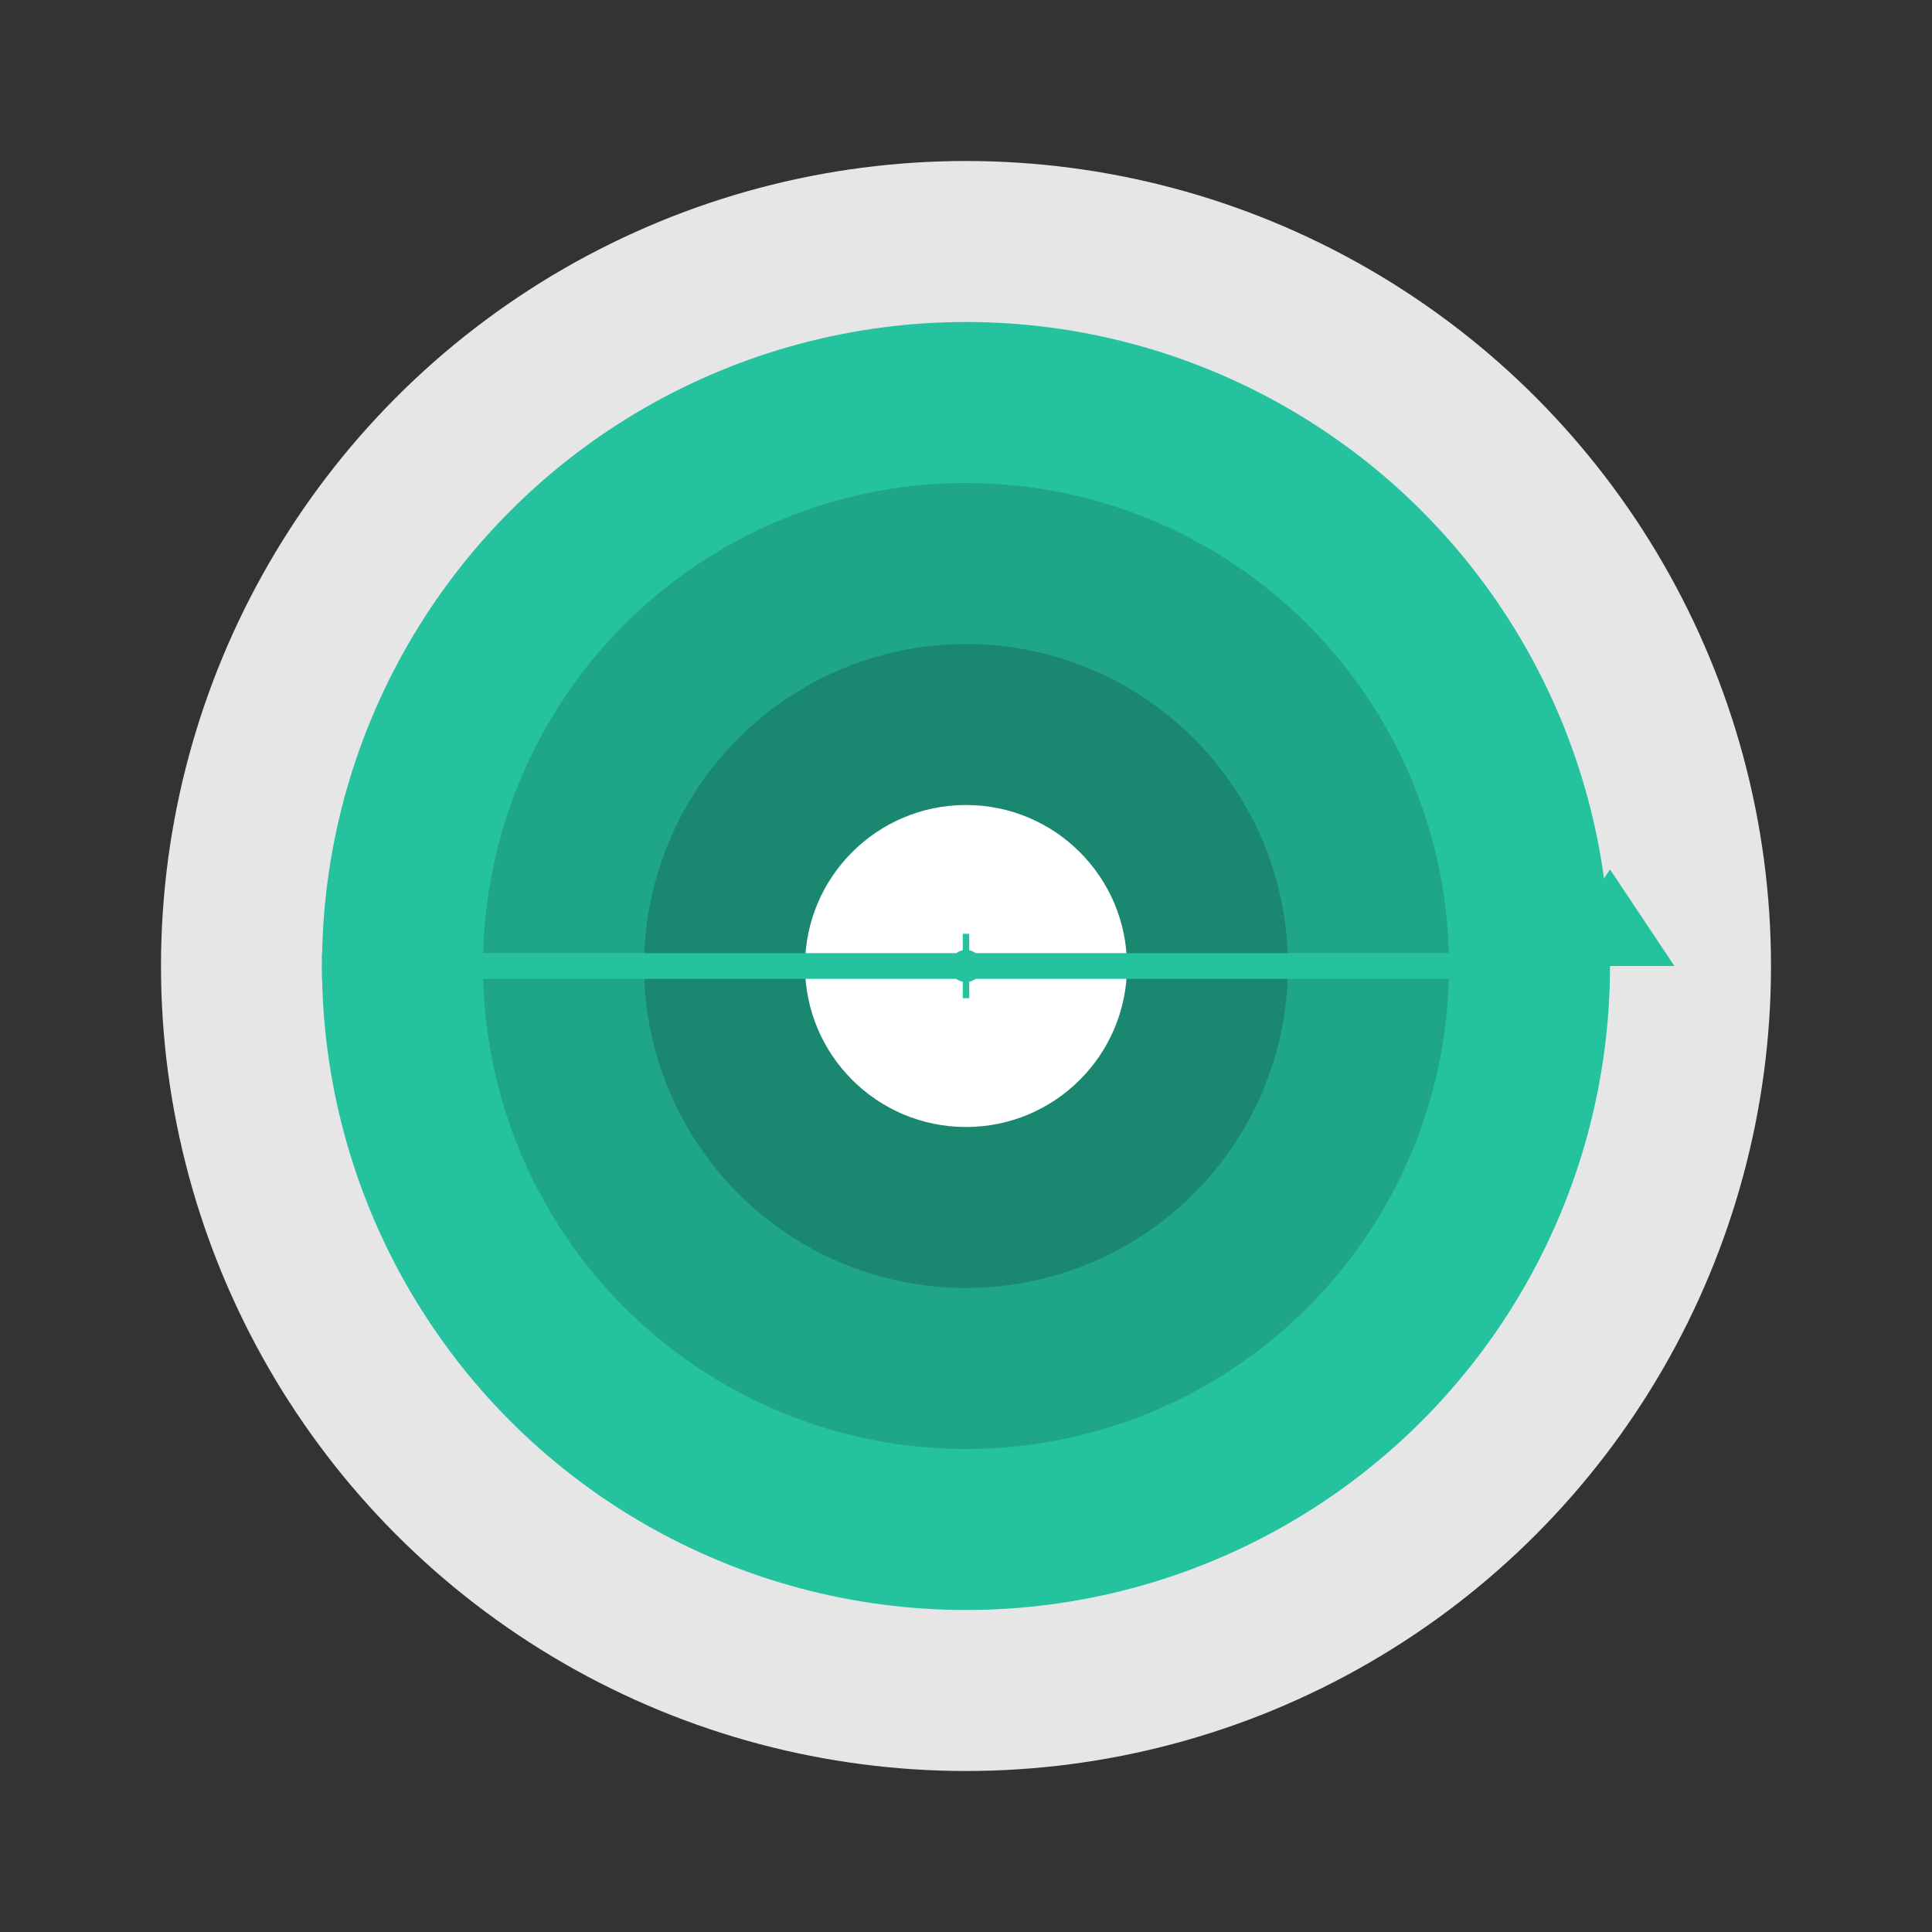 <?xml version="1.0" encoding="UTF-8"?>
<svg width="800px" height="800px" viewBox="100 100 600 600" version="1.1" xmlns="http://www.w3.org/2000/svg">
    <rect x="100" y="100" width="600" height="600" fill="#333333" stroke="none"/>
    <g stroke="none" stroke-width="1" fill="none" fill-rule="evenodd">
        <!-- Target circles -->
        <circle cx="400" cy="400" r="250" fill="#E6E6E6"/>
        <circle cx="400" cy="400" r="200" fill="#25C2A0"/>
        <circle cx="400" cy="400" r="150" fill="#1FA588"/>
        <circle cx="400" cy="400" r="100" fill="#1A8870"/>
        <circle cx="400" cy="400" r="50" fill="#FFFFFF"/>
        
        <!-- Arrow -->
        <path d="M580,400 L620,400 L600,370 L580,400 Z" fill="#25C2A0"/>
        <line x1="200" y1="400" x2="580" y2="400" stroke="#25C2A0" stroke-width="8"/>
        
        <!-- Small target indicators -->
        <circle cx="400" cy="400" r="5" fill="#25C2A0"/>
        <line x1="390" y1="400" x2="410" y2="400" stroke="#25C2A0" stroke-width="2"/>
        <line x1="400" y1="390" x2="400" y2="410" stroke="#25C2A0" stroke-width="2"/>
    </g>
</svg> 